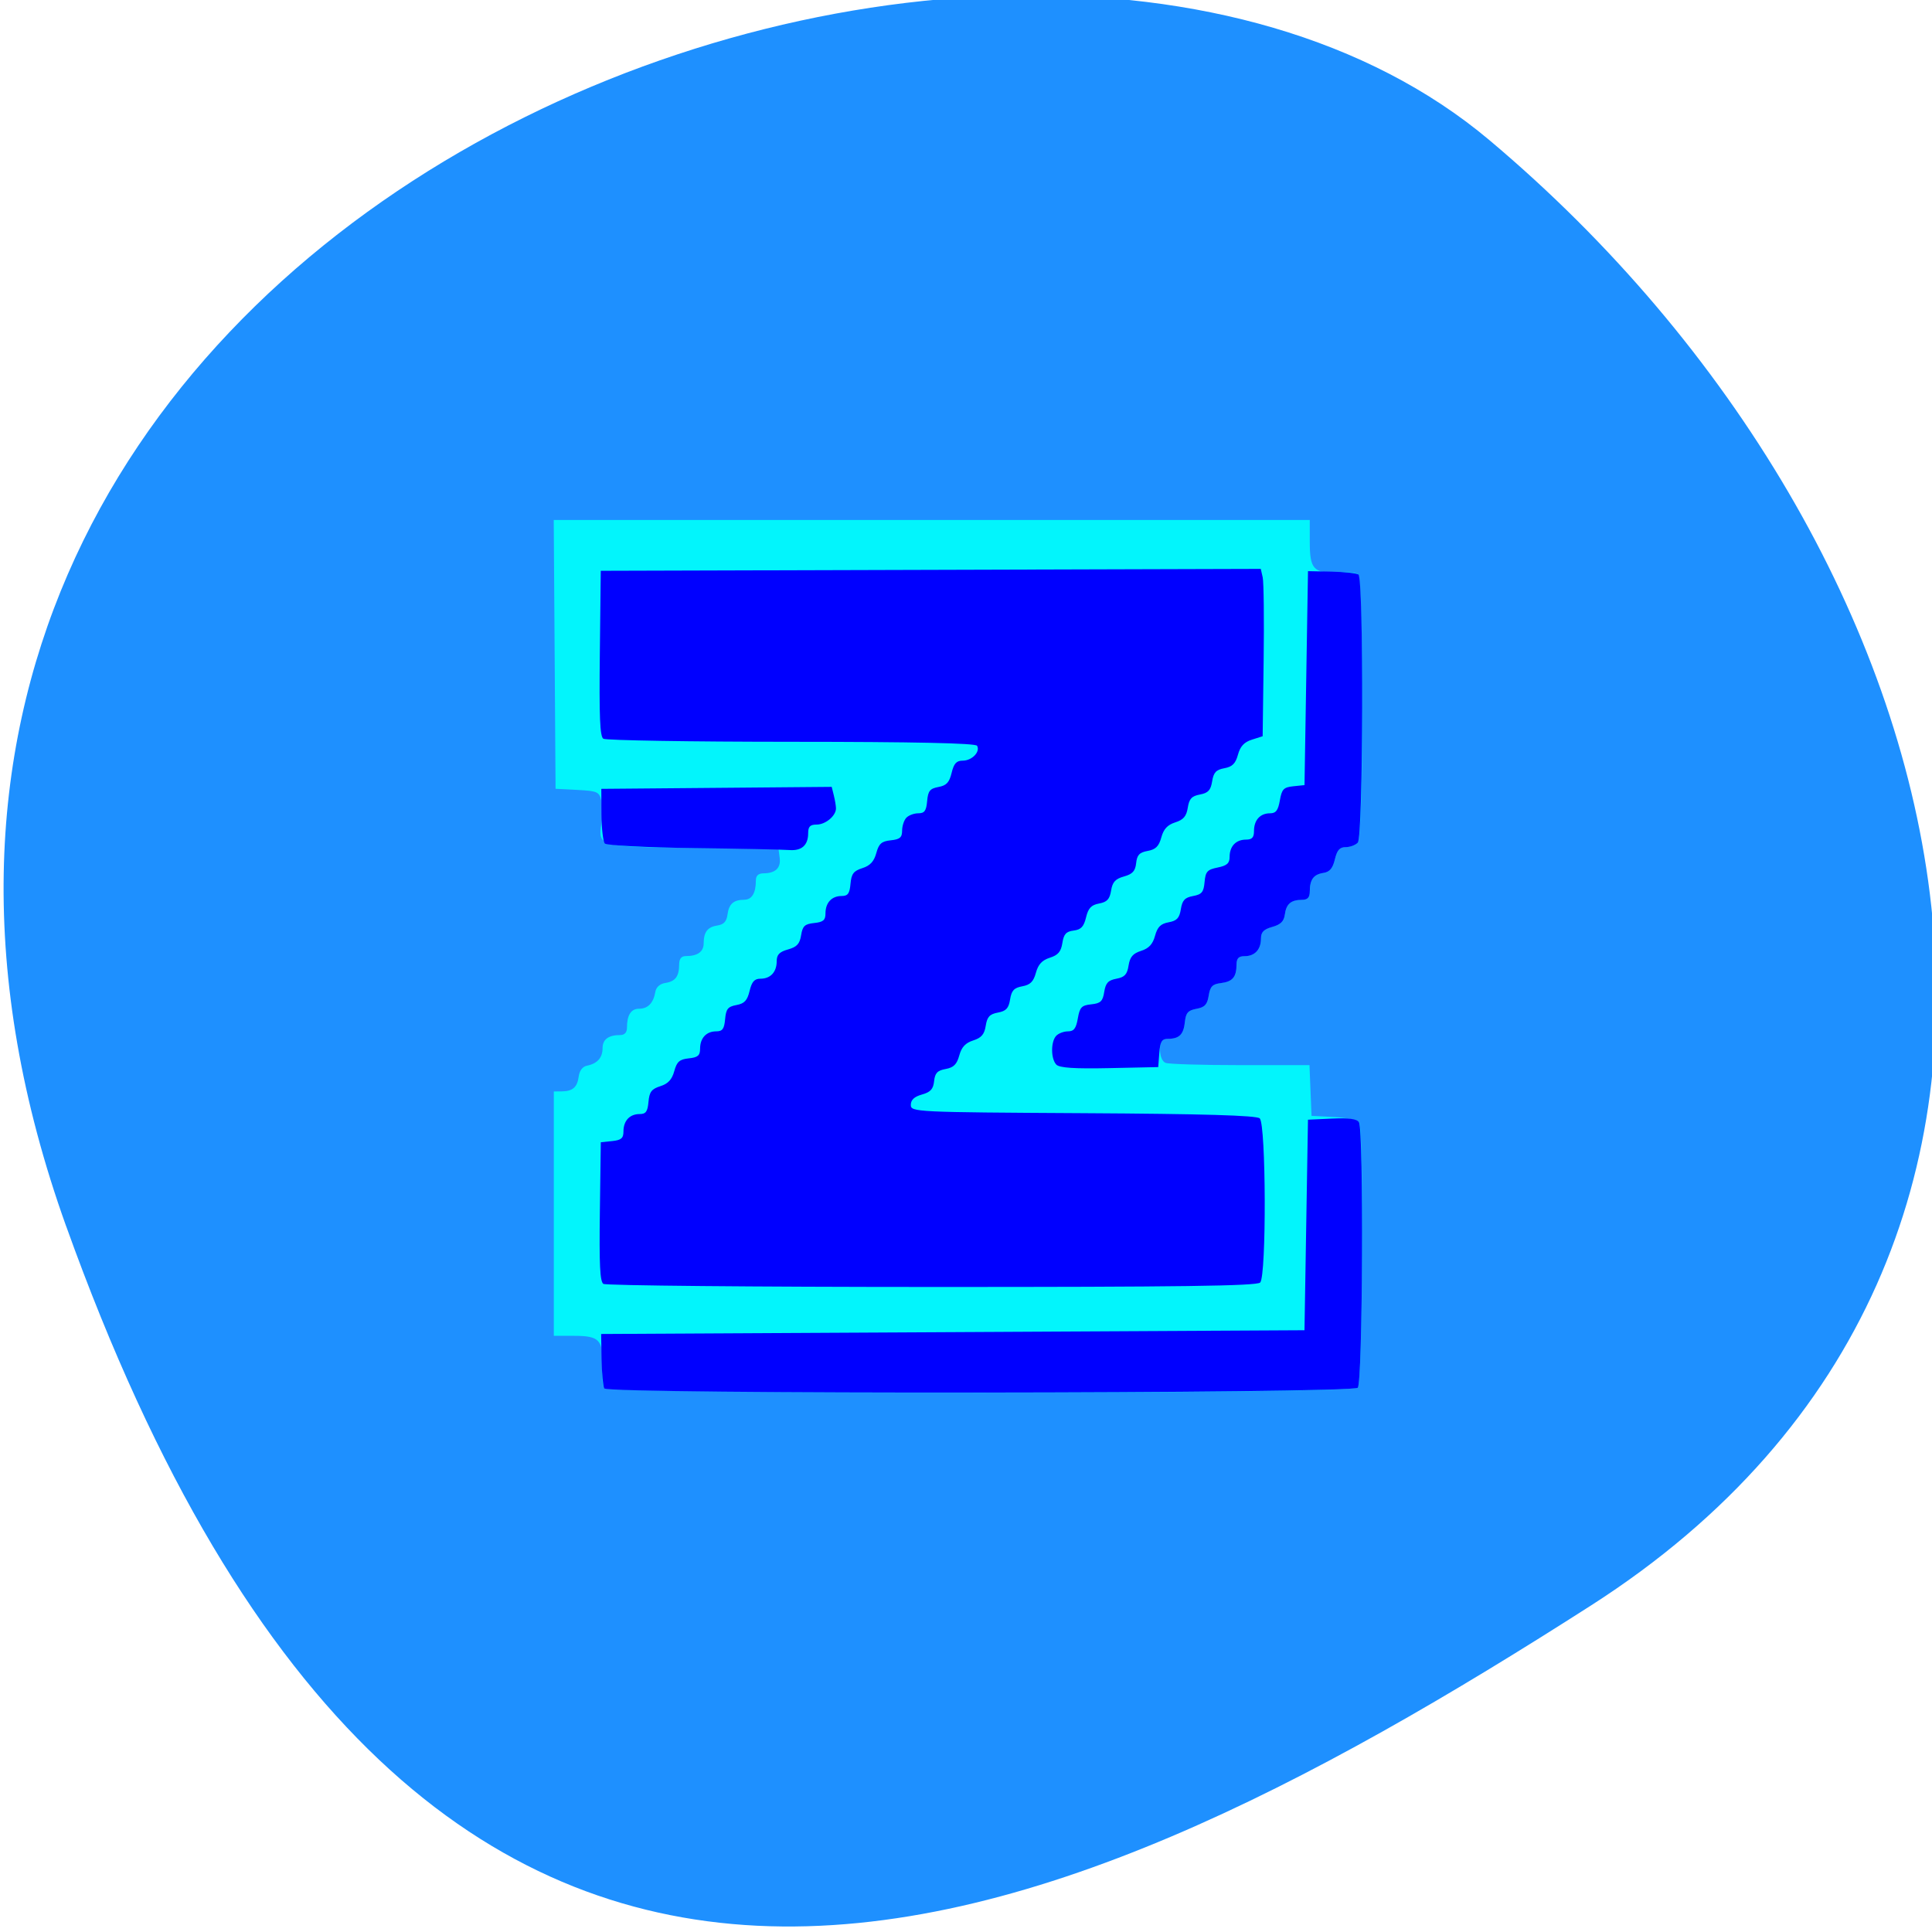 <svg xmlns="http://www.w3.org/2000/svg" viewBox="0 0 256 256"><defs><clipPath><path d="M 0,64 H64 V128 H0 z"/></clipPath></defs><g fill="#1e90ff" color="#000"><path d="m -1360.14 1641.33 c 46.11 -98.28 -119.59 -146.07 -181.85 -106.06 -62.25 40.01 -83.52 108.58 -13.01 143.08 70.51 34.501 148.75 61.26 194.86 -37.03 z" transform="matrix(-1.037 0 0 1.357 -1401.7 -2064.8)"/></g><g transform="translate(-2.676 -6.691)"><path d="m 82.7 190.58 c -0.185 -0.323 -0.29 -1.687 -0.233 -3.03 0.139 -3.295 -0.397 -3.854 -3.695 -3.854 h -2.713 v -16.191 v -16.191 l 1.039 -0.008 c 1.462 -0.011 2.074 -0.547 2.261 -1.98 0.1 -0.766 0.515 -1.31 1.085 -1.424 1.375 -0.273 2.077 -1.059 2.077 -2.326 0 -1.159 0.78 -1.736 2.346 -1.736 0.565 0 0.885 -0.346 0.885 -0.956 0 -1.69 0.535 -2.532 1.608 -2.532 1.174 0 1.902 -0.757 2.155 -2.242 0.105 -0.615 0.609 -1.063 1.319 -1.171 1.328 -0.202 1.825 -0.863 1.835 -2.441 0.005 -0.77 0.284 -1.121 0.892 -1.121 1.542 0 2.345 -0.571 2.353 -1.672 0.01 -1.526 0.519 -2.187 1.839 -2.387 0.823 -0.125 1.2 -0.532 1.316 -1.42 0.185 -1.424 0.798 -1.974 2.212 -1.985 1.02 -0.008 1.55 -0.875 1.55 -2.539 0 -0.657 0.325 -0.958 1.039 -0.963 1.56 -0.011 2.291 -0.716 2.118 -2.041 l -0.156 -1.189 l -11.309 -0.129 c -12.555 -0.143 -12.623 -0.162 -12.14 -3.374 0.138 -0.921 0.121 -2.236 -0.039 -2.922 -0.266 -1.144 -0.532 -1.261 -3.172 -1.397 l -2.882 -0.148 l -0.121 -17.81 l -0.121 -17.81 h 50.09 h 50.09 v 2.928 c 0 3.56 0.518 4.138 3.571 3.988 1.245 -0.061 2.508 0.052 2.808 0.252 0.787 0.525 0.778 34.726 -0.009 35.575 -0.305 0.329 -1.026 0.598 -1.602 0.598 -0.796 0 -1.142 0.39 -1.435 1.619 -0.283 1.187 -0.688 1.666 -1.513 1.794 -1.307 0.203 -1.802 0.87 -1.812 2.441 -0.005 0.826 -0.281 1.123 -1.046 1.129 -1.455 0.011 -2.074 0.545 -2.261 1.956 -0.119 0.891 -0.563 1.327 -1.662 1.633 -1.139 0.317 -1.5 0.69 -1.5 1.549 0 1.447 -0.821 2.327 -2.169 2.327 -0.791 0 -1.063 0.286 -1.069 1.121 -0.01 1.649 -0.524 2.256 -2.069 2.446 -1.124 0.138 -1.425 0.447 -1.618 1.66 -0.188 1.185 -0.519 1.543 -1.618 1.746 -1.124 0.208 -1.41 0.533 -1.538 1.746 -0.176 1.668 -0.738 2.222 -2.266 2.233 -0.836 0.006 -1.039 0.289 -1.039 1.449 0 0.855 0.297 1.564 0.73 1.744 0.402 0.166 4.858 0.302 9.903 0.302 h 9.173 l 0.136 3.363 l 0.136 3.363 l 2.988 0.151 c 1.669 0.084 3.143 0.414 3.339 0.747 0.621 1.054 0.441 34.439 -0.189 35.12 -0.796 0.859 -99.4 0.869 -99.89 0.01 z" fill="#02f5fc"/><path d="m 82.74 190.66 c -0.162 -0.283 -0.32 -2.02 -0.352 -3.861 l -0.057 -3.347 l 46.598 -0.249 l 46.598 -0.249 l 0.231 -13.949 l 0.231 -13.949 l 3.19 -0.149 c 2.24 -0.105 3.303 0.044 3.57 0.498 0.641 1.09 0.489 34.471 -0.159 35.17 -0.735 0.793 -99.4 0.876 -99.85 0.084 z m -0.117 -13.852 c -0.449 -0.307 -0.558 -2.572 -0.462 -9.582 l 0.126 -9.18 l 1.5 -0.156 c 1.202 -0.125 1.5 -0.377 1.5 -1.27 0 -1.421 0.824 -2.31 2.14 -2.31 0.827 0 1.061 -0.322 1.177 -1.619 0.118 -1.322 0.407 -1.702 1.57 -2.073 1.028 -0.327 1.543 -0.883 1.846 -1.993 0.343 -1.256 0.696 -1.567 1.921 -1.695 1.202 -0.125 1.5 -0.377 1.5 -1.27 0 -1.421 0.824 -2.31 2.14 -2.31 0.827 0 1.061 -0.322 1.177 -1.617 0.121 -1.351 0.368 -1.658 1.5 -1.868 1.061 -0.197 1.44 -0.603 1.744 -1.87 0.295 -1.228 0.642 -1.619 1.437 -1.619 1.336 0 2.156 -0.885 2.156 -2.327 0 -0.858 0.362 -1.233 1.5 -1.551 1.174 -0.328 1.551 -0.737 1.733 -1.882 0.195 -1.222 0.479 -1.489 1.731 -1.619 1.2 -0.125 1.498 -0.378 1.498 -1.27 0 -1.421 0.824 -2.31 2.14 -2.31 0.827 0 1.061 -0.322 1.177 -1.619 0.118 -1.322 0.407 -1.702 1.57 -2.073 1.028 -0.327 1.543 -0.883 1.846 -1.993 0.343 -1.256 0.696 -1.567 1.921 -1.695 1.202 -0.125 1.5 -0.377 1.5 -1.27 0 -0.613 0.249 -1.383 0.554 -1.712 0.305 -0.329 1.018 -0.598 1.586 -0.598 0.827 0 1.061 -0.322 1.177 -1.617 0.121 -1.351 0.368 -1.658 1.5 -1.868 1.061 -0.197 1.44 -0.603 1.744 -1.87 0.3 -1.248 0.637 -1.619 1.473 -1.619 1.219 0 2.356 -1.178 1.902 -1.971 -0.201 -0.35 -8.23 -0.522 -24.619 -0.528 -13.377 -0.004 -24.585 -0.188 -24.907 -0.409 -0.451 -0.309 -0.557 -2.919 -0.462 -11.326 l 0.125 -10.924 l 43.726 -0.127 l 43.726 -0.127 l 0.256 1.123 c 0.141 0.618 0.197 5.607 0.125 11.09 l -0.131 9.963 l -1.426 0.454 c -1.028 0.327 -1.543 0.883 -1.846 1.993 -0.321 1.175 -0.747 1.599 -1.802 1.792 -1.097 0.201 -1.43 0.559 -1.619 1.739 -0.189 1.178 -0.524 1.54 -1.616 1.744 -1.094 0.205 -1.425 0.564 -1.612 1.748 -0.179 1.138 -0.572 1.598 -1.66 1.944 -1.028 0.327 -1.543 0.883 -1.846 1.993 -0.322 1.177 -0.746 1.598 -1.805 1.79 -1.094 0.199 -1.415 0.537 -1.53 1.613 -0.113 1.057 -0.475 1.454 -1.616 1.773 -1.141 0.319 -1.523 0.738 -1.705 1.87 -0.184 1.141 -0.529 1.514 -1.586 1.712 -1.049 0.197 -1.437 0.609 -1.732 1.84 -0.296 1.231 -0.663 1.622 -1.643 1.744 -0.997 0.124 -1.311 0.471 -1.495 1.652 -0.178 1.144 -0.568 1.601 -1.659 1.949 -1.028 0.327 -1.543 0.883 -1.846 1.993 -0.321 1.175 -0.747 1.599 -1.802 1.792 -1.097 0.201 -1.43 0.559 -1.619 1.739 -0.189 1.178 -0.524 1.54 -1.616 1.744 -1.094 0.205 -1.425 0.564 -1.612 1.748 -0.179 1.138 -0.572 1.598 -1.66 1.944 -1.028 0.327 -1.543 0.883 -1.846 1.993 -0.322 1.177 -0.746 1.598 -1.805 1.79 -1.094 0.199 -1.415 0.537 -1.53 1.613 -0.113 1.057 -0.475 1.454 -1.616 1.773 -1.015 0.284 -1.47 0.71 -1.47 1.376 0 0.939 0.599 0.968 22.806 1.094 15.905 0.09 22.994 0.297 23.425 0.684 0.844 0.756 0.904 20.848 0.065 21.754 -0.423 0.457 -10.706 0.596 -43.504 0.59 -23.623 -0.004 -43.21 -0.189 -43.538 -0.41 z m 60.01 -29.06 c -0.724 -0.782 -0.731 -3.02 -0.012 -3.799 0.305 -0.329 1.01 -0.598 1.564 -0.598 0.786 0 1.076 -0.381 1.308 -1.713 0.258 -1.483 0.497 -1.734 1.78 -1.868 1.242 -0.13 1.521 -0.397 1.719 -1.645 0.188 -1.184 0.52 -1.543 1.614 -1.748 1.094 -0.205 1.425 -0.564 1.612 -1.748 0.179 -1.138 0.572 -1.598 1.66 -1.944 1.028 -0.327 1.543 -0.883 1.846 -1.993 0.321 -1.175 0.747 -1.599 1.802 -1.792 1.097 -0.201 1.43 -0.559 1.619 -1.739 0.189 -1.18 0.523 -1.539 1.619 -1.742 1.157 -0.214 1.404 -0.515 1.524 -1.855 0.124 -1.385 0.357 -1.643 1.731 -1.921 1.235 -0.25 1.587 -0.564 1.587 -1.412 0 -1.408 0.833 -2.286 2.169 -2.286 0.8 0 1.062 -0.282 1.062 -1.146 0 -1.442 0.813 -2.341 2.118 -2.341 0.786 0 1.076 -0.381 1.308 -1.713 0.258 -1.484 0.497 -1.734 1.782 -1.868 l 1.484 -0.155 l 0.231 -14.175 l 0.231 -14.175 l 3.101 0.062 c 1.705 0.034 3.315 0.205 3.577 0.38 0.724 0.483 0.65 34.745 -0.077 35.53 -0.305 0.329 -1.026 0.598 -1.602 0.598 -0.796 0 -1.142 0.39 -1.435 1.619 -0.283 1.187 -0.688 1.666 -1.513 1.794 -1.307 0.203 -1.802 0.87 -1.812 2.441 -0.005 0.826 -0.281 1.123 -1.046 1.129 -1.455 0.011 -2.074 0.545 -2.261 1.956 -0.119 0.891 -0.563 1.327 -1.662 1.633 -1.139 0.317 -1.5 0.69 -1.5 1.549 0 1.447 -0.821 2.327 -2.169 2.327 -0.791 0 -1.063 0.286 -1.069 1.121 -0.01 1.649 -0.524 2.256 -2.069 2.446 -1.124 0.138 -1.425 0.447 -1.618 1.66 -0.188 1.185 -0.519 1.543 -1.618 1.746 -1.124 0.208 -1.41 0.533 -1.538 1.746 -0.175 1.66 -0.738 2.222 -2.238 2.233 -0.833 0.006 -1.036 0.336 -1.154 1.876 l -0.143 1.868 l -6.473 0.138 c -4.644 0.099 -6.633 -0.035 -7.04 -0.473 z m -48.09 -28.683 c -6.212 -0.079 -11.486 -0.35 -11.721 -0.603 -0.235 -0.253 -0.437 -1.987 -0.449 -3.852 l -0.022 -3.391 l 15.265 -0.131 l 15.265 -0.131 l 0.28 1.128 c 0.154 0.62 0.283 1.392 0.286 1.715 0.011 0.986 -1.38 2.153 -2.565 2.153 -0.862 0 -1.121 0.265 -1.121 1.146 0 1.597 -0.864 2.361 -2.516 2.226 -0.774 -0.063 -6.49 -0.18 -12.702 -0.258 z" fill="#00f"/></g></svg>